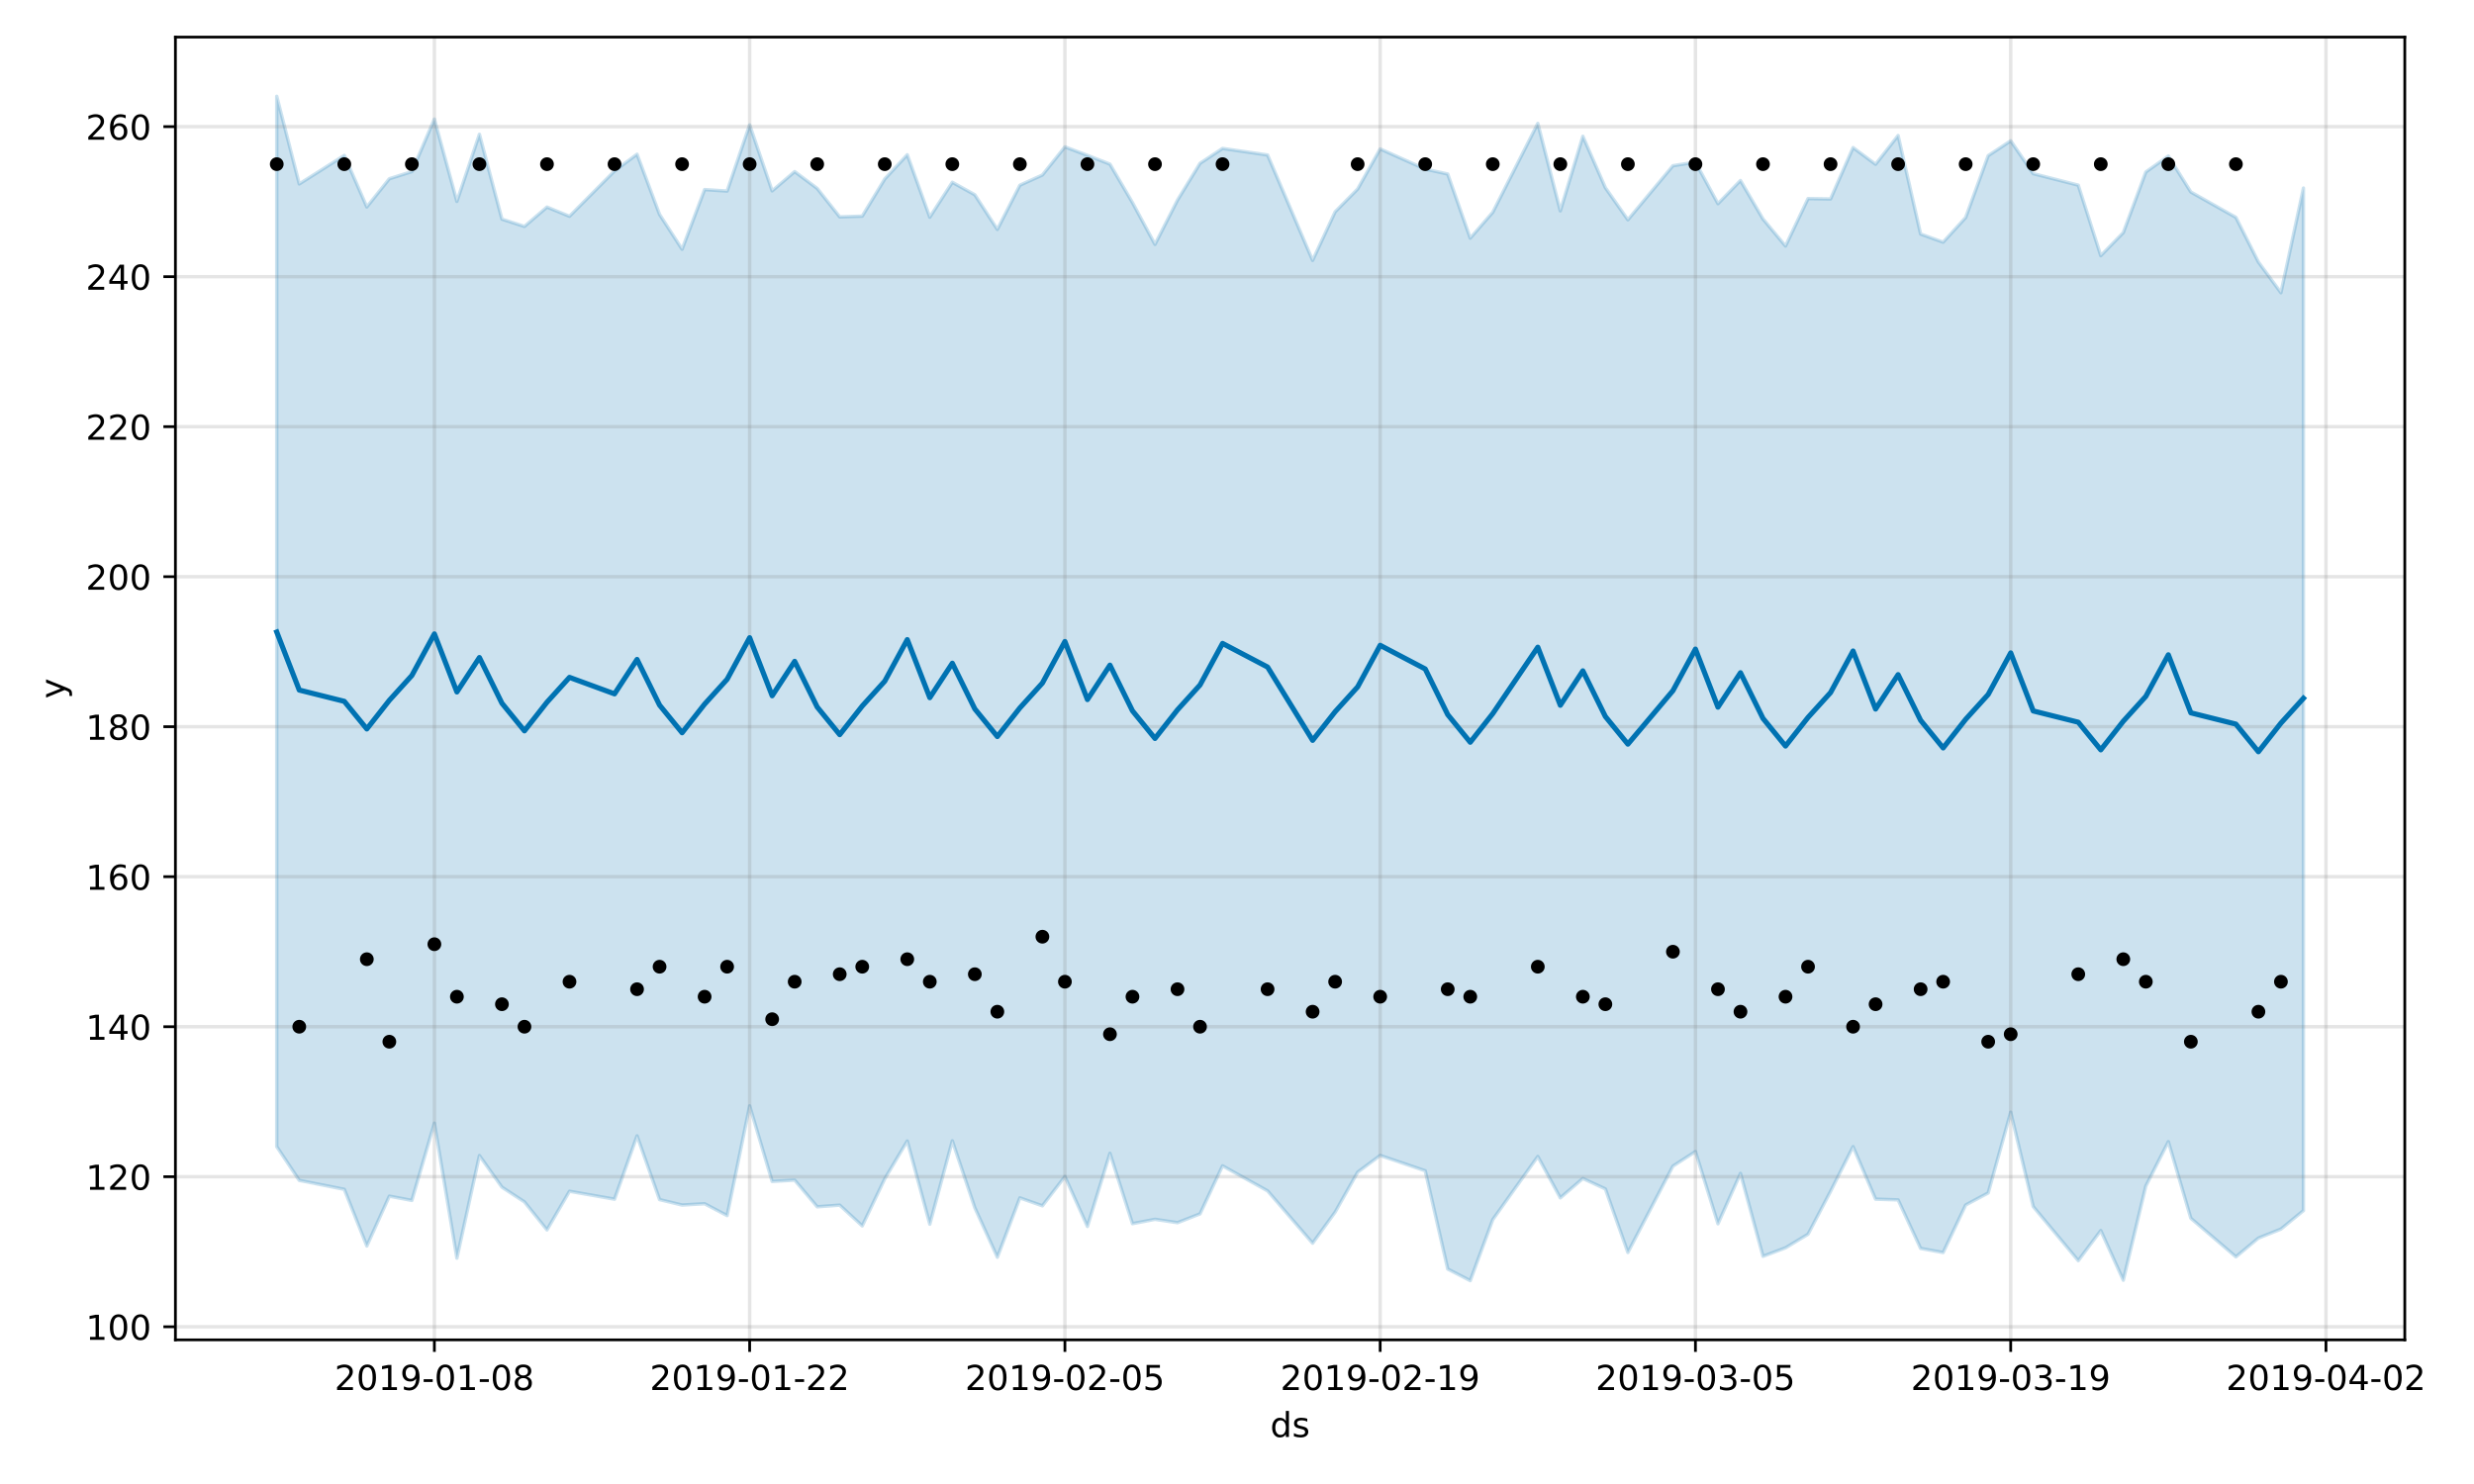 <?xml version="1.0" encoding="utf-8" standalone="no"?>
<!DOCTYPE svg PUBLIC "-//W3C//DTD SVG 1.1//EN"
  "http://www.w3.org/Graphics/SVG/1.1/DTD/svg11.dtd">
<!-- Created with matplotlib (https://matplotlib.org/) -->
<svg height="432pt" version="1.1" viewBox="0 0 720 432" width="720pt" xmlns="http://www.w3.org/2000/svg" xmlns:xlink="http://www.w3.org/1999/xlink">
 <defs>
  <style type="text/css">
*{stroke-linecap:butt;stroke-linejoin:round;}
  </style>
 </defs>
 <g id="figure_1">
  <g id="patch_1">
   <path d="M 0 432 
L 720 432 
L 720 0 
L 0 0 
z
" style="fill:#ffffff;"/>
  </g>
  <g id="axes_1">
   <g id="patch_2">
    <path d="M 51.05 390.04 
L 699.857 390.04 
L 699.857 10.8 
L 51.05 10.8 
z
" style="fill:#ffffff;"/>
   </g>
   <g id="PolyCollection_1">
    <defs>
     <path d="M 80.541 -403.962 
L 80.541 -98.212 
L 87.095 -88.385 
L 100.202 -85.775 
L 106.756 -69.287 
L 113.309 -83.792 
L 119.863 -82.548 
L 126.417 -105.05 
L 132.97 -65.748 
L 139.524 -95.613 
L 146.077 -86.406 
L 152.631 -82.122 
L 159.185 -73.97 
L 165.738 -85.216 
L 178.845 -82.907 
L 185.399 -101.347 
L 191.953 -82.787 
L 198.506 -81.201 
L 205.06 -81.585 
L 211.613 -78.13 
L 218.167 -110.081 
L 224.721 -88.078 
L 231.274 -88.455 
L 237.828 -80.694 
L 244.381 -81.172 
L 250.935 -75.131 
L 257.489 -88.838 
L 264.042 -99.844 
L 270.596 -75.626 
L 277.15 -99.897 
L 283.703 -80.414 
L 290.257 -66.018 
L 296.81 -83.294 
L 303.364 -80.975 
L 309.918 -89.511 
L 316.471 -74.967 
L 323.025 -96.263 
L 329.578 -75.782 
L 336.132 -77.047 
L 342.686 -76.067 
L 349.239 -78.633 
L 355.793 -92.61 
L 368.9 -85.329 
L 382.007 -70.098 
L 388.561 -79.143 
L 395.114 -90.767 
L 401.668 -95.638 
L 414.775 -91.18 
L 421.329 -62.573 
L 427.883 -59.198 
L 434.436 -76.954 
L 447.543 -95.341 
L 454.097 -83.29 
L 460.651 -88.935 
L 467.204 -85.895 
L 473.758 -67.403 
L 486.865 -92.537 
L 493.419 -96.77 
L 499.972 -75.749 
L 506.526 -90.41 
L 513.079 -66.282 
L 519.633 -68.751 
L 526.187 -72.711 
L 532.74 -85.186 
L 539.294 -98.205 
L 545.847 -82.919 
L 552.401 -82.705 
L 558.955 -68.579 
L 565.508 -67.383 
L 572.062 -81.222 
L 578.616 -84.723 
L 585.169 -108.236 
L 591.723 -80.758 
L 604.83 -65.014 
L 611.384 -73.784 
L 617.937 -59.318 
L 624.491 -86.729 
L 631.044 -99.646 
L 637.598 -77.353 
L 650.705 -66.127 
L 657.259 -71.587 
L 663.812 -74.207 
L 670.366 -79.588 
L 670.366 -377.257 
L 670.366 -377.257 
L 663.812 -346.781 
L 657.259 -355.72 
L 650.705 -368.725 
L 637.598 -376.105 
L 631.044 -386.577 
L 624.491 -381.924 
L 617.937 -364.286 
L 611.384 -357.567 
L 604.83 -378.102 
L 591.723 -381.451 
L 585.169 -391.008 
L 578.616 -386.678 
L 572.062 -368.678 
L 565.508 -361.504 
L 558.955 -363.872 
L 552.401 -392.55 
L 545.847 -384.179 
L 539.294 -389.038 
L 532.74 -374.084 
L 526.187 -374.187 
L 519.633 -360.383 
L 513.079 -368.251 
L 506.526 -379.448 
L 499.972 -372.705 
L 493.419 -384.8 
L 486.865 -383.754 
L 473.758 -368.015 
L 467.204 -377.366 
L 460.651 -392.325 
L 454.097 -370.613 
L 447.543 -396.078 
L 434.436 -370.208 
L 427.883 -362.676 
L 421.329 -381.345 
L 414.775 -382.771 
L 401.668 -388.645 
L 395.114 -376.976 
L 388.561 -370.341 
L 382.007 -356.201 
L 368.9 -386.885 
L 355.793 -388.79 
L 349.239 -384.453 
L 342.686 -373.741 
L 336.132 -360.862 
L 329.578 -373.025 
L 323.025 -384.221 
L 316.471 -386.781 
L 309.918 -389.247 
L 303.364 -381.051 
L 296.81 -378.087 
L 290.257 -365.215 
L 283.703 -375.306 
L 277.15 -378.941 
L 270.596 -368.775 
L 264.042 -386.95 
L 257.489 -379.897 
L 250.935 -369.076 
L 244.381 -368.869 
L 237.828 -377.147 
L 231.274 -382.049 
L 224.721 -376.429 
L 218.167 -395.646 
L 211.613 -376.381 
L 205.06 -376.814 
L 198.506 -359.442 
L 191.953 -369.575 
L 185.399 -387.101 
L 178.845 -382.232 
L 165.738 -369.045 
L 159.185 -371.723 
L 152.631 -366.087 
L 146.077 -368.208 
L 139.524 -392.908 
L 132.97 -373.372 
L 126.417 -397.342 
L 119.863 -382.044 
L 113.309 -379.965 
L 106.756 -371.759 
L 100.202 -386.759 
L 87.095 -378.453 
L 80.541 -403.962 
z
" id="ma3b71fe548" style="stroke:#0072b2;stroke-opacity:0.2;"/>
    </defs>
    <g clip-path="url(#p66109e380f)">
     <use style="fill:#0072b2;fill-opacity:0.2;stroke:#0072b2;stroke-opacity:0.2;" x="0" xlink:href="#ma3b71fe548" y="432"/>
    </g>
   </g>
   <g id="matplotlib.axis_1">
    <g id="xtick_1">
     <g id="line2d_1">
      <path clip-path="url(#p66109e380f)" d="M 126.417 390.04 
L 126.417 10.8 
" style="fill:none;stroke:#808080;stroke-linecap:square;stroke-opacity:0.2;"/>
     </g>
     <g id="line2d_2">
      <defs>
       <path d="M 0 0 
L 0 3.5 
" id="m50aade975d" style="stroke:#000000;stroke-width:0.8;"/>
      </defs>
      <g>
       <use style="stroke:#000000;stroke-width:0.8;" x="126.417" xlink:href="#m50aade975d" y="390.04"/>
      </g>
     </g>
     <g id="text_1">
      <!-- 2019-01-08 -->
      <defs>
       <path d="M 19.188 8.297 
L 53.609 8.297 
L 53.609 0 
L 7.328 0 
L 7.328 8.297 
Q 12.938 14.109 22.625 23.891 
Q 32.328 33.688 34.812 36.531 
Q 39.547 41.844 41.422 45.531 
Q 43.312 49.219 43.312 52.781 
Q 43.312 58.594 39.234 62.25 
Q 35.156 65.922 28.609 65.922 
Q 23.969 65.922 18.812 64.312 
Q 13.672 62.703 7.812 59.422 
L 7.812 69.391 
Q 13.766 71.781 18.938 73 
Q 24.125 74.219 28.422 74.219 
Q 39.75 74.219 46.484 68.547 
Q 53.219 62.891 53.219 53.422 
Q 53.219 48.922 51.531 44.891 
Q 49.859 40.875 45.406 35.406 
Q 44.188 33.984 37.641 27.219 
Q 31.109 20.453 19.188 8.297 
z
" id="DejaVuSans-50"/>
       <path d="M 31.781 66.406 
Q 24.172 66.406 20.328 58.906 
Q 16.5 51.422 16.5 36.375 
Q 16.5 21.391 20.328 13.891 
Q 24.172 6.391 31.781 6.391 
Q 39.453 6.391 43.281 13.891 
Q 47.125 21.391 47.125 36.375 
Q 47.125 51.422 43.281 58.906 
Q 39.453 66.406 31.781 66.406 
z
M 31.781 74.219 
Q 44.047 74.219 50.516 64.516 
Q 56.984 54.828 56.984 36.375 
Q 56.984 17.969 50.516 8.266 
Q 44.047 -1.422 31.781 -1.422 
Q 19.531 -1.422 13.062 8.266 
Q 6.594 17.969 6.594 36.375 
Q 6.594 54.828 13.062 64.516 
Q 19.531 74.219 31.781 74.219 
z
" id="DejaVuSans-48"/>
       <path d="M 12.406 8.297 
L 28.516 8.297 
L 28.516 63.922 
L 10.984 60.406 
L 10.984 69.391 
L 28.422 72.906 
L 38.281 72.906 
L 38.281 8.297 
L 54.391 8.297 
L 54.391 0 
L 12.406 0 
z
" id="DejaVuSans-49"/>
       <path d="M 10.984 1.516 
L 10.984 10.5 
Q 14.703 8.734 18.5 7.812 
Q 22.312 6.891 25.984 6.891 
Q 35.75 6.891 40.891 13.453 
Q 46.047 20.016 46.781 33.406 
Q 43.953 29.203 39.594 26.953 
Q 35.25 24.703 29.984 24.703 
Q 19.047 24.703 12.672 31.312 
Q 6.297 37.938 6.297 49.422 
Q 6.297 60.641 12.938 67.422 
Q 19.578 74.219 30.609 74.219 
Q 43.266 74.219 49.922 64.516 
Q 56.594 54.828 56.594 36.375 
Q 56.594 19.141 48.406 8.859 
Q 40.234 -1.422 26.422 -1.422 
Q 22.703 -1.422 18.891 -0.688 
Q 15.094 0.047 10.984 1.516 
z
M 30.609 32.422 
Q 37.25 32.422 41.125 36.953 
Q 45.016 41.5 45.016 49.422 
Q 45.016 57.281 41.125 61.844 
Q 37.25 66.406 30.609 66.406 
Q 23.969 66.406 20.094 61.844 
Q 16.219 57.281 16.219 49.422 
Q 16.219 41.5 20.094 36.953 
Q 23.969 32.422 30.609 32.422 
z
" id="DejaVuSans-57"/>
       <path d="M 4.891 31.391 
L 31.203 31.391 
L 31.203 23.391 
L 4.891 23.391 
z
" id="DejaVuSans-45"/>
       <path d="M 31.781 34.625 
Q 24.75 34.625 20.719 30.859 
Q 16.703 27.094 16.703 20.516 
Q 16.703 13.922 20.719 10.156 
Q 24.75 6.391 31.781 6.391 
Q 38.812 6.391 42.859 10.172 
Q 46.922 13.969 46.922 20.516 
Q 46.922 27.094 42.891 30.859 
Q 38.875 34.625 31.781 34.625 
z
M 21.922 38.812 
Q 15.578 40.375 12.031 44.719 
Q 8.5 49.078 8.5 55.328 
Q 8.5 64.062 14.719 69.141 
Q 20.953 74.219 31.781 74.219 
Q 42.672 74.219 48.875 69.141 
Q 55.078 64.062 55.078 55.328 
Q 55.078 49.078 51.531 44.719 
Q 48 40.375 41.703 38.812 
Q 48.828 37.156 52.797 32.312 
Q 56.781 27.484 56.781 20.516 
Q 56.781 9.906 50.312 4.234 
Q 43.844 -1.422 31.781 -1.422 
Q 19.734 -1.422 13.25 4.234 
Q 6.781 9.906 6.781 20.516 
Q 6.781 27.484 10.781 32.312 
Q 14.797 37.156 21.922 38.812 
z
M 18.312 54.391 
Q 18.312 48.734 21.844 45.562 
Q 25.391 42.391 31.781 42.391 
Q 38.141 42.391 41.719 45.562 
Q 45.312 48.734 45.312 54.391 
Q 45.312 60.062 41.719 63.234 
Q 38.141 66.406 31.781 66.406 
Q 25.391 66.406 21.844 63.234 
Q 18.312 60.062 18.312 54.391 
z
" id="DejaVuSans-56"/>
      </defs>
      <g transform="translate(97.359 404.638)scale(0.1 -0.1)">
       <use xlink:href="#DejaVuSans-50"/>
       <use x="63.623" xlink:href="#DejaVuSans-48"/>
       <use x="127.246" xlink:href="#DejaVuSans-49"/>
       <use x="190.869" xlink:href="#DejaVuSans-57"/>
       <use x="254.492" xlink:href="#DejaVuSans-45"/>
       <use x="290.576" xlink:href="#DejaVuSans-48"/>
       <use x="354.199" xlink:href="#DejaVuSans-49"/>
       <use x="417.822" xlink:href="#DejaVuSans-45"/>
       <use x="453.906" xlink:href="#DejaVuSans-48"/>
       <use x="517.529" xlink:href="#DejaVuSans-56"/>
      </g>
     </g>
    </g>
    <g id="xtick_2">
     <g id="line2d_3">
      <path clip-path="url(#p66109e380f)" d="M 218.167 390.04 
L 218.167 10.8 
" style="fill:none;stroke:#808080;stroke-linecap:square;stroke-opacity:0.2;"/>
     </g>
     <g id="line2d_4">
      <g>
       <use style="stroke:#000000;stroke-width:0.8;" x="218.167" xlink:href="#m50aade975d" y="390.04"/>
      </g>
     </g>
     <g id="text_2">
      <!-- 2019-01-22 -->
      <g transform="translate(189.109 404.638)scale(0.1 -0.1)">
       <use xlink:href="#DejaVuSans-50"/>
       <use x="63.623" xlink:href="#DejaVuSans-48"/>
       <use x="127.246" xlink:href="#DejaVuSans-49"/>
       <use x="190.869" xlink:href="#DejaVuSans-57"/>
       <use x="254.492" xlink:href="#DejaVuSans-45"/>
       <use x="290.576" xlink:href="#DejaVuSans-48"/>
       <use x="354.199" xlink:href="#DejaVuSans-49"/>
       <use x="417.822" xlink:href="#DejaVuSans-45"/>
       <use x="453.906" xlink:href="#DejaVuSans-50"/>
       <use x="517.529" xlink:href="#DejaVuSans-50"/>
      </g>
     </g>
    </g>
    <g id="xtick_3">
     <g id="line2d_5">
      <path clip-path="url(#p66109e380f)" d="M 309.918 390.04 
L 309.918 10.8 
" style="fill:none;stroke:#808080;stroke-linecap:square;stroke-opacity:0.2;"/>
     </g>
     <g id="line2d_6">
      <g>
       <use style="stroke:#000000;stroke-width:0.8;" x="309.918" xlink:href="#m50aade975d" y="390.04"/>
      </g>
     </g>
     <g id="text_3">
      <!-- 2019-02-05 -->
      <defs>
       <path d="M 10.797 72.906 
L 49.516 72.906 
L 49.516 64.594 
L 19.828 64.594 
L 19.828 46.734 
Q 21.969 47.469 24.109 47.828 
Q 26.266 48.188 28.422 48.188 
Q 40.625 48.188 47.75 41.5 
Q 54.891 34.812 54.891 23.391 
Q 54.891 11.625 47.562 5.094 
Q 40.234 -1.422 26.906 -1.422 
Q 22.312 -1.422 17.547 -0.641 
Q 12.797 0.141 7.719 1.703 
L 7.719 11.625 
Q 12.109 9.234 16.797 8.062 
Q 21.484 6.891 26.703 6.891 
Q 35.156 6.891 40.078 11.328 
Q 45.016 15.766 45.016 23.391 
Q 45.016 31 40.078 35.438 
Q 35.156 39.891 26.703 39.891 
Q 22.75 39.891 18.812 39.016 
Q 14.891 38.141 10.797 36.281 
z
" id="DejaVuSans-53"/>
      </defs>
      <g transform="translate(280.86 404.638)scale(0.1 -0.1)">
       <use xlink:href="#DejaVuSans-50"/>
       <use x="63.623" xlink:href="#DejaVuSans-48"/>
       <use x="127.246" xlink:href="#DejaVuSans-49"/>
       <use x="190.869" xlink:href="#DejaVuSans-57"/>
       <use x="254.492" xlink:href="#DejaVuSans-45"/>
       <use x="290.576" xlink:href="#DejaVuSans-48"/>
       <use x="354.199" xlink:href="#DejaVuSans-50"/>
       <use x="417.822" xlink:href="#DejaVuSans-45"/>
       <use x="453.906" xlink:href="#DejaVuSans-48"/>
       <use x="517.529" xlink:href="#DejaVuSans-53"/>
      </g>
     </g>
    </g>
    <g id="xtick_4">
     <g id="line2d_7">
      <path clip-path="url(#p66109e380f)" d="M 401.668 390.04 
L 401.668 10.8 
" style="fill:none;stroke:#808080;stroke-linecap:square;stroke-opacity:0.2;"/>
     </g>
     <g id="line2d_8">
      <g>
       <use style="stroke:#000000;stroke-width:0.8;" x="401.668" xlink:href="#m50aade975d" y="390.04"/>
      </g>
     </g>
     <g id="text_4">
      <!-- 2019-02-19 -->
      <g transform="translate(372.61 404.638)scale(0.1 -0.1)">
       <use xlink:href="#DejaVuSans-50"/>
       <use x="63.623" xlink:href="#DejaVuSans-48"/>
       <use x="127.246" xlink:href="#DejaVuSans-49"/>
       <use x="190.869" xlink:href="#DejaVuSans-57"/>
       <use x="254.492" xlink:href="#DejaVuSans-45"/>
       <use x="290.576" xlink:href="#DejaVuSans-48"/>
       <use x="354.199" xlink:href="#DejaVuSans-50"/>
       <use x="417.822" xlink:href="#DejaVuSans-45"/>
       <use x="453.906" xlink:href="#DejaVuSans-49"/>
       <use x="517.529" xlink:href="#DejaVuSans-57"/>
      </g>
     </g>
    </g>
    <g id="xtick_5">
     <g id="line2d_9">
      <path clip-path="url(#p66109e380f)" d="M 493.419 390.04 
L 493.419 10.8 
" style="fill:none;stroke:#808080;stroke-linecap:square;stroke-opacity:0.2;"/>
     </g>
     <g id="line2d_10">
      <g>
       <use style="stroke:#000000;stroke-width:0.8;" x="493.419" xlink:href="#m50aade975d" y="390.04"/>
      </g>
     </g>
     <g id="text_5">
      <!-- 2019-03-05 -->
      <defs>
       <path d="M 40.578 39.312 
Q 47.656 37.797 51.625 33 
Q 55.609 28.219 55.609 21.188 
Q 55.609 10.406 48.188 4.484 
Q 40.766 -1.422 27.094 -1.422 
Q 22.516 -1.422 17.656 -0.516 
Q 12.797 0.391 7.625 2.203 
L 7.625 11.719 
Q 11.719 9.328 16.594 8.109 
Q 21.484 6.891 26.812 6.891 
Q 36.078 6.891 40.938 10.547 
Q 45.797 14.203 45.797 21.188 
Q 45.797 27.641 41.281 31.266 
Q 36.766 34.906 28.719 34.906 
L 20.219 34.906 
L 20.219 43.016 
L 29.109 43.016 
Q 36.375 43.016 40.234 45.922 
Q 44.094 48.828 44.094 54.297 
Q 44.094 59.906 40.109 62.906 
Q 36.141 65.922 28.719 65.922 
Q 24.656 65.922 20.016 65.031 
Q 15.375 64.156 9.812 62.312 
L 9.812 71.094 
Q 15.438 72.656 20.344 73.438 
Q 25.25 74.219 29.594 74.219 
Q 40.828 74.219 47.359 69.109 
Q 53.906 64.016 53.906 55.328 
Q 53.906 49.266 50.438 45.094 
Q 46.969 40.922 40.578 39.312 
z
" id="DejaVuSans-51"/>
      </defs>
      <g transform="translate(464.361 404.638)scale(0.1 -0.1)">
       <use xlink:href="#DejaVuSans-50"/>
       <use x="63.623" xlink:href="#DejaVuSans-48"/>
       <use x="127.246" xlink:href="#DejaVuSans-49"/>
       <use x="190.869" xlink:href="#DejaVuSans-57"/>
       <use x="254.492" xlink:href="#DejaVuSans-45"/>
       <use x="290.576" xlink:href="#DejaVuSans-48"/>
       <use x="354.199" xlink:href="#DejaVuSans-51"/>
       <use x="417.822" xlink:href="#DejaVuSans-45"/>
       <use x="453.906" xlink:href="#DejaVuSans-48"/>
       <use x="517.529" xlink:href="#DejaVuSans-53"/>
      </g>
     </g>
    </g>
    <g id="xtick_6">
     <g id="line2d_11">
      <path clip-path="url(#p66109e380f)" d="M 585.169 390.04 
L 585.169 10.8 
" style="fill:none;stroke:#808080;stroke-linecap:square;stroke-opacity:0.2;"/>
     </g>
     <g id="line2d_12">
      <g>
       <use style="stroke:#000000;stroke-width:0.8;" x="585.169" xlink:href="#m50aade975d" y="390.04"/>
      </g>
     </g>
     <g id="text_6">
      <!-- 2019-03-19 -->
      <g transform="translate(556.111 404.638)scale(0.1 -0.1)">
       <use xlink:href="#DejaVuSans-50"/>
       <use x="63.623" xlink:href="#DejaVuSans-48"/>
       <use x="127.246" xlink:href="#DejaVuSans-49"/>
       <use x="190.869" xlink:href="#DejaVuSans-57"/>
       <use x="254.492" xlink:href="#DejaVuSans-45"/>
       <use x="290.576" xlink:href="#DejaVuSans-48"/>
       <use x="354.199" xlink:href="#DejaVuSans-51"/>
       <use x="417.822" xlink:href="#DejaVuSans-45"/>
       <use x="453.906" xlink:href="#DejaVuSans-49"/>
       <use x="517.529" xlink:href="#DejaVuSans-57"/>
      </g>
     </g>
    </g>
    <g id="xtick_7">
     <g id="line2d_13">
      <path clip-path="url(#p66109e380f)" d="M 676.92 390.04 
L 676.92 10.8 
" style="fill:none;stroke:#808080;stroke-linecap:square;stroke-opacity:0.2;"/>
     </g>
     <g id="line2d_14">
      <g>
       <use style="stroke:#000000;stroke-width:0.8;" x="676.92" xlink:href="#m50aade975d" y="390.04"/>
      </g>
     </g>
     <g id="text_7">
      <!-- 2019-04-02 -->
      <defs>
       <path d="M 37.797 64.312 
L 12.891 25.391 
L 37.797 25.391 
z
M 35.203 72.906 
L 47.609 72.906 
L 47.609 25.391 
L 58.016 25.391 
L 58.016 17.188 
L 47.609 17.188 
L 47.609 0 
L 37.797 0 
L 37.797 17.188 
L 4.891 17.188 
L 4.891 26.703 
z
" id="DejaVuSans-52"/>
      </defs>
      <g transform="translate(647.862 404.638)scale(0.1 -0.1)">
       <use xlink:href="#DejaVuSans-50"/>
       <use x="63.623" xlink:href="#DejaVuSans-48"/>
       <use x="127.246" xlink:href="#DejaVuSans-49"/>
       <use x="190.869" xlink:href="#DejaVuSans-57"/>
       <use x="254.492" xlink:href="#DejaVuSans-45"/>
       <use x="290.576" xlink:href="#DejaVuSans-48"/>
       <use x="354.199" xlink:href="#DejaVuSans-52"/>
       <use x="417.822" xlink:href="#DejaVuSans-45"/>
       <use x="453.906" xlink:href="#DejaVuSans-48"/>
       <use x="517.529" xlink:href="#DejaVuSans-50"/>
      </g>
     </g>
    </g>
    <g id="text_8">
     <!-- ds -->
     <defs>
      <path d="M 45.406 46.391 
L 45.406 75.984 
L 54.391 75.984 
L 54.391 0 
L 45.406 0 
L 45.406 8.203 
Q 42.578 3.328 38.25 0.953 
Q 33.938 -1.422 27.875 -1.422 
Q 17.969 -1.422 11.734 6.484 
Q 5.516 14.406 5.516 27.297 
Q 5.516 40.188 11.734 48.094 
Q 17.969 56 27.875 56 
Q 33.938 56 38.25 53.625 
Q 42.578 51.266 45.406 46.391 
z
M 14.797 27.297 
Q 14.797 17.391 18.875 11.75 
Q 22.953 6.109 30.078 6.109 
Q 37.203 6.109 41.297 11.75 
Q 45.406 17.391 45.406 27.297 
Q 45.406 37.203 41.297 42.844 
Q 37.203 48.484 30.078 48.484 
Q 22.953 48.484 18.875 42.844 
Q 14.797 37.203 14.797 27.297 
z
" id="DejaVuSans-100"/>
      <path d="M 44.281 53.078 
L 44.281 44.578 
Q 40.484 46.531 36.375 47.5 
Q 32.281 48.484 27.875 48.484 
Q 21.188 48.484 17.844 46.438 
Q 14.5 44.391 14.5 40.281 
Q 14.5 37.156 16.891 35.375 
Q 19.281 33.594 26.516 31.984 
L 29.594 31.297 
Q 39.156 29.25 43.188 25.516 
Q 47.219 21.781 47.219 15.094 
Q 47.219 7.469 41.188 3.016 
Q 35.156 -1.422 24.609 -1.422 
Q 20.219 -1.422 15.453 -0.562 
Q 10.688 0.297 5.422 2 
L 5.422 11.281 
Q 10.406 8.688 15.234 7.391 
Q 20.062 6.109 24.812 6.109 
Q 31.156 6.109 34.562 8.281 
Q 37.984 10.453 37.984 14.406 
Q 37.984 18.062 35.516 20.016 
Q 33.062 21.969 24.703 23.781 
L 21.578 24.516 
Q 13.234 26.266 9.516 29.906 
Q 5.812 33.547 5.812 39.891 
Q 5.812 47.609 11.281 51.797 
Q 16.75 56 26.812 56 
Q 31.781 56 36.172 55.266 
Q 40.578 54.547 44.281 53.078 
z
" id="DejaVuSans-115"/>
     </defs>
     <g transform="translate(369.675 418.317)scale(0.1 -0.1)">
      <use xlink:href="#DejaVuSans-100"/>
      <use x="63.477" xlink:href="#DejaVuSans-115"/>
     </g>
    </g>
   </g>
   <g id="matplotlib.axis_2">
    <g id="ytick_1">
     <g id="line2d_15">
      <path clip-path="url(#p66109e380f)" d="M 51.05 386.22 
L 699.857 386.22 
" style="fill:none;stroke:#808080;stroke-linecap:square;stroke-opacity:0.2;"/>
     </g>
     <g id="line2d_16">
      <defs>
       <path d="M 0 0 
L -3.5 0 
" id="me8e9a63ce5" style="stroke:#000000;stroke-width:0.8;"/>
      </defs>
      <g>
       <use style="stroke:#000000;stroke-width:0.8;" x="51.05" xlink:href="#me8e9a63ce5" y="386.22"/>
      </g>
     </g>
     <g id="text_9">
      <!-- 100 -->
      <g transform="translate(24.962 390.019)scale(0.1 -0.1)">
       <use xlink:href="#DejaVuSans-49"/>
       <use x="63.623" xlink:href="#DejaVuSans-48"/>
       <use x="127.246" xlink:href="#DejaVuSans-48"/>
      </g>
     </g>
    </g>
    <g id="ytick_2">
     <g id="line2d_17">
      <path clip-path="url(#p66109e380f)" d="M 51.05 342.551 
L 699.857 342.551 
" style="fill:none;stroke:#808080;stroke-linecap:square;stroke-opacity:0.2;"/>
     </g>
     <g id="line2d_18">
      <g>
       <use style="stroke:#000000;stroke-width:0.8;" x="51.05" xlink:href="#me8e9a63ce5" y="342.551"/>
      </g>
     </g>
     <g id="text_10">
      <!-- 120 -->
      <g transform="translate(24.962 346.35)scale(0.1 -0.1)">
       <use xlink:href="#DejaVuSans-49"/>
       <use x="63.623" xlink:href="#DejaVuSans-50"/>
       <use x="127.246" xlink:href="#DejaVuSans-48"/>
      </g>
     </g>
    </g>
    <g id="ytick_3">
     <g id="line2d_19">
      <path clip-path="url(#p66109e380f)" d="M 51.05 298.882 
L 699.857 298.882 
" style="fill:none;stroke:#808080;stroke-linecap:square;stroke-opacity:0.2;"/>
     </g>
     <g id="line2d_20">
      <g>
       <use style="stroke:#000000;stroke-width:0.8;" x="51.05" xlink:href="#me8e9a63ce5" y="298.882"/>
      </g>
     </g>
     <g id="text_11">
      <!-- 140 -->
      <g transform="translate(24.962 302.681)scale(0.1 -0.1)">
       <use xlink:href="#DejaVuSans-49"/>
       <use x="63.623" xlink:href="#DejaVuSans-52"/>
       <use x="127.246" xlink:href="#DejaVuSans-48"/>
      </g>
     </g>
    </g>
    <g id="ytick_4">
     <g id="line2d_21">
      <path clip-path="url(#p66109e380f)" d="M 51.05 255.213 
L 699.857 255.213 
" style="fill:none;stroke:#808080;stroke-linecap:square;stroke-opacity:0.2;"/>
     </g>
     <g id="line2d_22">
      <g>
       <use style="stroke:#000000;stroke-width:0.8;" x="51.05" xlink:href="#me8e9a63ce5" y="255.213"/>
      </g>
     </g>
     <g id="text_12">
      <!-- 160 -->
      <defs>
       <path d="M 33.016 40.375 
Q 26.375 40.375 22.484 35.828 
Q 18.609 31.297 18.609 23.391 
Q 18.609 15.531 22.484 10.953 
Q 26.375 6.391 33.016 6.391 
Q 39.656 6.391 43.531 10.953 
Q 47.406 15.531 47.406 23.391 
Q 47.406 31.297 43.531 35.828 
Q 39.656 40.375 33.016 40.375 
z
M 52.594 71.297 
L 52.594 62.312 
Q 48.875 64.062 45.094 64.984 
Q 41.312 65.922 37.594 65.922 
Q 27.828 65.922 22.672 59.328 
Q 17.531 52.734 16.797 39.406 
Q 19.672 43.656 24.016 45.922 
Q 28.375 48.188 33.594 48.188 
Q 44.578 48.188 50.953 41.516 
Q 57.328 34.859 57.328 23.391 
Q 57.328 12.156 50.688 5.359 
Q 44.047 -1.422 33.016 -1.422 
Q 20.359 -1.422 13.672 8.266 
Q 6.984 17.969 6.984 36.375 
Q 6.984 53.656 15.188 63.938 
Q 23.391 74.219 37.203 74.219 
Q 40.922 74.219 44.703 73.484 
Q 48.484 72.75 52.594 71.297 
z
" id="DejaVuSans-54"/>
      </defs>
      <g transform="translate(24.962 259.013)scale(0.1 -0.1)">
       <use xlink:href="#DejaVuSans-49"/>
       <use x="63.623" xlink:href="#DejaVuSans-54"/>
       <use x="127.246" xlink:href="#DejaVuSans-48"/>
      </g>
     </g>
    </g>
    <g id="ytick_5">
     <g id="line2d_23">
      <path clip-path="url(#p66109e380f)" d="M 51.05 211.545 
L 699.857 211.545 
" style="fill:none;stroke:#808080;stroke-linecap:square;stroke-opacity:0.2;"/>
     </g>
     <g id="line2d_24">
      <g>
       <use style="stroke:#000000;stroke-width:0.8;" x="51.05" xlink:href="#me8e9a63ce5" y="211.545"/>
      </g>
     </g>
     <g id="text_13">
      <!-- 180 -->
      <g transform="translate(24.962 215.344)scale(0.1 -0.1)">
       <use xlink:href="#DejaVuSans-49"/>
       <use x="63.623" xlink:href="#DejaVuSans-56"/>
       <use x="127.246" xlink:href="#DejaVuSans-48"/>
      </g>
     </g>
    </g>
    <g id="ytick_6">
     <g id="line2d_25">
      <path clip-path="url(#p66109e380f)" d="M 51.05 167.876 
L 699.857 167.876 
" style="fill:none;stroke:#808080;stroke-linecap:square;stroke-opacity:0.2;"/>
     </g>
     <g id="line2d_26">
      <g>
       <use style="stroke:#000000;stroke-width:0.8;" x="51.05" xlink:href="#me8e9a63ce5" y="167.876"/>
      </g>
     </g>
     <g id="text_14">
      <!-- 200 -->
      <g transform="translate(24.962 171.675)scale(0.1 -0.1)">
       <use xlink:href="#DejaVuSans-50"/>
       <use x="63.623" xlink:href="#DejaVuSans-48"/>
       <use x="127.246" xlink:href="#DejaVuSans-48"/>
      </g>
     </g>
    </g>
    <g id="ytick_7">
     <g id="line2d_27">
      <path clip-path="url(#p66109e380f)" d="M 51.05 124.207 
L 699.857 124.207 
" style="fill:none;stroke:#808080;stroke-linecap:square;stroke-opacity:0.2;"/>
     </g>
     <g id="line2d_28">
      <g>
       <use style="stroke:#000000;stroke-width:0.8;" x="51.05" xlink:href="#me8e9a63ce5" y="124.207"/>
      </g>
     </g>
     <g id="text_15">
      <!-- 220 -->
      <g transform="translate(24.962 128.006)scale(0.1 -0.1)">
       <use xlink:href="#DejaVuSans-50"/>
       <use x="63.623" xlink:href="#DejaVuSans-50"/>
       <use x="127.246" xlink:href="#DejaVuSans-48"/>
      </g>
     </g>
    </g>
    <g id="ytick_8">
     <g id="line2d_29">
      <path clip-path="url(#p66109e380f)" d="M 51.05 80.538 
L 699.857 80.538 
" style="fill:none;stroke:#808080;stroke-linecap:square;stroke-opacity:0.2;"/>
     </g>
     <g id="line2d_30">
      <g>
       <use style="stroke:#000000;stroke-width:0.8;" x="51.05" xlink:href="#me8e9a63ce5" y="80.538"/>
      </g>
     </g>
     <g id="text_16">
      <!-- 240 -->
      <g transform="translate(24.962 84.337)scale(0.1 -0.1)">
       <use xlink:href="#DejaVuSans-50"/>
       <use x="63.623" xlink:href="#DejaVuSans-52"/>
       <use x="127.246" xlink:href="#DejaVuSans-48"/>
      </g>
     </g>
    </g>
    <g id="ytick_9">
     <g id="line2d_31">
      <path clip-path="url(#p66109e380f)" d="M 51.05 36.869 
L 699.857 36.869 
" style="fill:none;stroke:#808080;stroke-linecap:square;stroke-opacity:0.2;"/>
     </g>
     <g id="line2d_32">
      <g>
       <use style="stroke:#000000;stroke-width:0.8;" x="51.05" xlink:href="#me8e9a63ce5" y="36.869"/>
      </g>
     </g>
     <g id="text_17">
      <!-- 260 -->
      <g transform="translate(24.962 40.668)scale(0.1 -0.1)">
       <use xlink:href="#DejaVuSans-50"/>
       <use x="63.623" xlink:href="#DejaVuSans-54"/>
       <use x="127.246" xlink:href="#DejaVuSans-48"/>
      </g>
     </g>
    </g>
    <g id="text_18">
     <!-- y -->
     <defs>
      <path d="M 32.172 -5.078 
Q 28.375 -14.844 24.75 -17.812 
Q 21.141 -20.797 15.094 -20.797 
L 7.906 -20.797 
L 7.906 -13.281 
L 13.188 -13.281 
Q 16.891 -13.281 18.938 -11.516 
Q 21 -9.766 23.484 -3.219 
L 25.094 0.875 
L 2.984 54.688 
L 12.5 54.688 
L 29.594 11.922 
L 46.688 54.688 
L 56.203 54.688 
z
" id="DejaVuSans-121"/>
     </defs>
     <g transform="translate(18.883 203.379)rotate(-90)scale(0.1 -0.1)">
      <use xlink:href="#DejaVuSans-121"/>
     </g>
    </g>
   </g>
   <g id="line2d_33">
    <defs>
     <path d="M 0 1.5 
C 0.398 1.5 0.779 1.342 1.061 1.061 
C 1.342 0.779 1.5 0.398 1.5 0 
C 1.5 -0.398 1.342 -0.779 1.061 -1.061 
C 0.779 -1.342 0.398 -1.5 0 -1.5 
C -0.398 -1.5 -0.779 -1.342 -1.061 -1.061 
C -1.342 -0.779 -1.5 -0.398 -1.5 0 
C -1.5 0.398 -1.342 0.779 -1.061 1.061 
C -0.779 1.342 -0.398 1.5 0 1.5 
z
" id="m1a3bcb8c5d" style="stroke:#000000;"/>
    </defs>
    <g clip-path="url(#p66109e380f)">
     <use style="stroke:#000000;" x="80.541" xlink:href="#m1a3bcb8c5d" y="47.786"/>
     <use style="stroke:#000000;" x="87.095" xlink:href="#m1a3bcb8c5d" y="298.882"/>
     <use style="stroke:#000000;" x="100.202" xlink:href="#m1a3bcb8c5d" y="47.786"/>
     <use style="stroke:#000000;" x="106.756" xlink:href="#m1a3bcb8c5d" y="279.231"/>
     <use style="stroke:#000000;" x="113.309" xlink:href="#m1a3bcb8c5d" y="303.249"/>
     <use style="stroke:#000000;" x="119.863" xlink:href="#m1a3bcb8c5d" y="47.786"/>
     <use style="stroke:#000000;" x="126.417" xlink:href="#m1a3bcb8c5d" y="274.864"/>
     <use style="stroke:#000000;" x="132.97" xlink:href="#m1a3bcb8c5d" y="290.148"/>
     <use style="stroke:#000000;" x="139.524" xlink:href="#m1a3bcb8c5d" y="47.786"/>
     <use style="stroke:#000000;" x="146.077" xlink:href="#m1a3bcb8c5d" y="292.332"/>
     <use style="stroke:#000000;" x="152.631" xlink:href="#m1a3bcb8c5d" y="298.882"/>
     <use style="stroke:#000000;" x="159.185" xlink:href="#m1a3bcb8c5d" y="47.786"/>
     <use style="stroke:#000000;" x="165.738" xlink:href="#m1a3bcb8c5d" y="285.782"/>
     <use style="stroke:#000000;" x="178.845" xlink:href="#m1a3bcb8c5d" y="47.786"/>
     <use style="stroke:#000000;" x="185.399" xlink:href="#m1a3bcb8c5d" y="287.965"/>
     <use style="stroke:#000000;" x="191.953" xlink:href="#m1a3bcb8c5d" y="281.415"/>
     <use style="stroke:#000000;" x="198.506" xlink:href="#m1a3bcb8c5d" y="47.786"/>
     <use style="stroke:#000000;" x="205.06" xlink:href="#m1a3bcb8c5d" y="290.148"/>
     <use style="stroke:#000000;" x="211.613" xlink:href="#m1a3bcb8c5d" y="281.415"/>
     <use style="stroke:#000000;" x="218.167" xlink:href="#m1a3bcb8c5d" y="47.786"/>
     <use style="stroke:#000000;" x="224.721" xlink:href="#m1a3bcb8c5d" y="296.699"/>
     <use style="stroke:#000000;" x="231.274" xlink:href="#m1a3bcb8c5d" y="285.782"/>
     <use style="stroke:#000000;" x="237.828" xlink:href="#m1a3bcb8c5d" y="47.786"/>
     <use style="stroke:#000000;" x="244.381" xlink:href="#m1a3bcb8c5d" y="283.598"/>
     <use style="stroke:#000000;" x="250.935" xlink:href="#m1a3bcb8c5d" y="281.415"/>
     <use style="stroke:#000000;" x="257.489" xlink:href="#m1a3bcb8c5d" y="47.786"/>
     <use style="stroke:#000000;" x="264.042" xlink:href="#m1a3bcb8c5d" y="279.231"/>
     <use style="stroke:#000000;" x="270.596" xlink:href="#m1a3bcb8c5d" y="285.782"/>
     <use style="stroke:#000000;" x="277.15" xlink:href="#m1a3bcb8c5d" y="47.786"/>
     <use style="stroke:#000000;" x="283.703" xlink:href="#m1a3bcb8c5d" y="283.598"/>
     <use style="stroke:#000000;" x="290.257" xlink:href="#m1a3bcb8c5d" y="294.515"/>
     <use style="stroke:#000000;" x="296.81" xlink:href="#m1a3bcb8c5d" y="47.786"/>
     <use style="stroke:#000000;" x="303.364" xlink:href="#m1a3bcb8c5d" y="272.681"/>
     <use style="stroke:#000000;" x="309.918" xlink:href="#m1a3bcb8c5d" y="285.782"/>
     <use style="stroke:#000000;" x="316.471" xlink:href="#m1a3bcb8c5d" y="47.786"/>
     <use style="stroke:#000000;" x="323.025" xlink:href="#m1a3bcb8c5d" y="301.066"/>
     <use style="stroke:#000000;" x="329.578" xlink:href="#m1a3bcb8c5d" y="290.148"/>
     <use style="stroke:#000000;" x="336.132" xlink:href="#m1a3bcb8c5d" y="47.786"/>
     <use style="stroke:#000000;" x="342.686" xlink:href="#m1a3bcb8c5d" y="287.965"/>
     <use style="stroke:#000000;" x="349.239" xlink:href="#m1a3bcb8c5d" y="298.882"/>
     <use style="stroke:#000000;" x="355.793" xlink:href="#m1a3bcb8c5d" y="47.786"/>
     <use style="stroke:#000000;" x="368.9" xlink:href="#m1a3bcb8c5d" y="287.965"/>
     <use style="stroke:#000000;" x="382.007" xlink:href="#m1a3bcb8c5d" y="294.515"/>
     <use style="stroke:#000000;" x="388.561" xlink:href="#m1a3bcb8c5d" y="285.782"/>
     <use style="stroke:#000000;" x="395.114" xlink:href="#m1a3bcb8c5d" y="47.786"/>
     <use style="stroke:#000000;" x="401.668" xlink:href="#m1a3bcb8c5d" y="290.148"/>
     <use style="stroke:#000000;" x="414.775" xlink:href="#m1a3bcb8c5d" y="47.786"/>
     <use style="stroke:#000000;" x="421.329" xlink:href="#m1a3bcb8c5d" y="287.965"/>
     <use style="stroke:#000000;" x="427.883" xlink:href="#m1a3bcb8c5d" y="290.148"/>
     <use style="stroke:#000000;" x="434.436" xlink:href="#m1a3bcb8c5d" y="47.786"/>
     <use style="stroke:#000000;" x="447.543" xlink:href="#m1a3bcb8c5d" y="281.415"/>
     <use style="stroke:#000000;" x="454.097" xlink:href="#m1a3bcb8c5d" y="47.786"/>
     <use style="stroke:#000000;" x="460.651" xlink:href="#m1a3bcb8c5d" y="290.148"/>
     <use style="stroke:#000000;" x="467.204" xlink:href="#m1a3bcb8c5d" y="292.332"/>
     <use style="stroke:#000000;" x="473.758" xlink:href="#m1a3bcb8c5d" y="47.786"/>
     <use style="stroke:#000000;" x="486.865" xlink:href="#m1a3bcb8c5d" y="277.048"/>
     <use style="stroke:#000000;" x="493.419" xlink:href="#m1a3bcb8c5d" y="47.786"/>
     <use style="stroke:#000000;" x="499.972" xlink:href="#m1a3bcb8c5d" y="287.965"/>
     <use style="stroke:#000000;" x="506.526" xlink:href="#m1a3bcb8c5d" y="294.515"/>
     <use style="stroke:#000000;" x="513.079" xlink:href="#m1a3bcb8c5d" y="47.786"/>
     <use style="stroke:#000000;" x="519.633" xlink:href="#m1a3bcb8c5d" y="290.148"/>
     <use style="stroke:#000000;" x="526.187" xlink:href="#m1a3bcb8c5d" y="281.415"/>
     <use style="stroke:#000000;" x="532.74" xlink:href="#m1a3bcb8c5d" y="47.786"/>
     <use style="stroke:#000000;" x="539.294" xlink:href="#m1a3bcb8c5d" y="298.882"/>
     <use style="stroke:#000000;" x="545.847" xlink:href="#m1a3bcb8c5d" y="292.332"/>
     <use style="stroke:#000000;" x="552.401" xlink:href="#m1a3bcb8c5d" y="47.786"/>
     <use style="stroke:#000000;" x="558.955" xlink:href="#m1a3bcb8c5d" y="287.965"/>
     <use style="stroke:#000000;" x="565.508" xlink:href="#m1a3bcb8c5d" y="285.782"/>
     <use style="stroke:#000000;" x="572.062" xlink:href="#m1a3bcb8c5d" y="47.786"/>
     <use style="stroke:#000000;" x="578.616" xlink:href="#m1a3bcb8c5d" y="303.249"/>
     <use style="stroke:#000000;" x="585.169" xlink:href="#m1a3bcb8c5d" y="301.066"/>
     <use style="stroke:#000000;" x="591.723" xlink:href="#m1a3bcb8c5d" y="47.786"/>
     <use style="stroke:#000000;" x="604.83" xlink:href="#m1a3bcb8c5d" y="283.598"/>
     <use style="stroke:#000000;" x="611.384" xlink:href="#m1a3bcb8c5d" y="47.786"/>
     <use style="stroke:#000000;" x="617.937" xlink:href="#m1a3bcb8c5d" y="279.231"/>
     <use style="stroke:#000000;" x="624.491" xlink:href="#m1a3bcb8c5d" y="285.782"/>
     <use style="stroke:#000000;" x="631.044" xlink:href="#m1a3bcb8c5d" y="47.786"/>
     <use style="stroke:#000000;" x="637.598" xlink:href="#m1a3bcb8c5d" y="303.249"/>
     <use style="stroke:#000000;" x="650.705" xlink:href="#m1a3bcb8c5d" y="47.786"/>
     <use style="stroke:#000000;" x="657.259" xlink:href="#m1a3bcb8c5d" y="294.515"/>
     <use style="stroke:#000000;" x="663.812" xlink:href="#m1a3bcb8c5d" y="285.782"/>
    </g>
   </g>
   <g id="line2d_34">
    <path clip-path="url(#p66109e380f)" d="M 80.541 183.985 
L 87.095 200.879 
L 100.202 204.161 
L 106.756 212.199 
L 113.309 203.865 
L 119.863 196.635 
L 126.417 184.538 
L 132.97 201.432 
L 139.524 191.418 
L 146.077 204.714 
L 152.631 212.752 
L 159.185 204.418 
L 165.738 197.188 
L 178.845 201.985 
L 185.399 191.971 
L 191.953 205.266 
L 198.506 213.305 
L 205.06 204.97 
L 211.613 197.741 
L 218.167 185.643 
L 224.721 202.538 
L 231.274 192.524 
L 237.828 205.819 
L 244.381 213.858 
L 250.935 205.523 
L 257.489 198.294 
L 264.042 186.196 
L 270.596 203.091 
L 277.15 193.076 
L 283.703 206.372 
L 290.257 214.411 
L 296.81 206.076 
L 303.364 198.846 
L 309.918 186.749 
L 316.471 203.643 
L 323.025 193.629 
L 329.578 206.925 
L 336.132 214.963 
L 342.686 206.629 
L 349.239 199.399 
L 355.793 187.302 
L 368.9 194.182 
L 382.007 215.516 
L 388.561 207.182 
L 395.114 199.952 
L 401.668 187.854 
L 414.775 194.735 
L 421.329 208.03 
L 427.883 216.069 
L 434.436 207.734 
L 447.543 188.407 
L 454.097 205.302 
L 460.651 195.288 
L 467.204 208.583 
L 473.758 216.622 
L 486.865 201.058 
L 493.419 188.96 
L 499.972 205.855 
L 506.526 195.84 
L 513.079 209.136 
L 519.633 217.175 
L 526.187 208.84 
L 532.74 201.61 
L 539.294 189.513 
L 545.847 206.408 
L 552.401 196.393 
L 558.955 209.689 
L 565.508 217.727 
L 572.062 209.393 
L 578.616 202.163 
L 585.169 190.066 
L 591.723 206.96 
L 604.83 210.242 
L 611.384 218.28 
L 617.937 209.946 
L 624.491 202.716 
L 631.044 190.618 
L 637.598 207.513 
L 650.705 210.794 
L 657.259 218.833 
L 663.812 210.498 
L 670.366 203.269 
" style="fill:none;stroke:#0072b2;stroke-linecap:square;stroke-width:1.5;"/>
   </g>
   <g id="patch_3">
    <path d="M 51.05 390.04 
L 51.05 10.8 
" style="fill:none;stroke:#000000;stroke-linecap:square;stroke-linejoin:miter;stroke-width:0.8;"/>
   </g>
   <g id="patch_4">
    <path d="M 699.857 390.04 
L 699.857 10.8 
" style="fill:none;stroke:#000000;stroke-linecap:square;stroke-linejoin:miter;stroke-width:0.8;"/>
   </g>
   <g id="patch_5">
    <path d="M 51.05 390.04 
L 699.857 390.04 
" style="fill:none;stroke:#000000;stroke-linecap:square;stroke-linejoin:miter;stroke-width:0.8;"/>
   </g>
   <g id="patch_6">
    <path d="M 51.05 10.8 
L 699.857 10.8 
" style="fill:none;stroke:#000000;stroke-linecap:square;stroke-linejoin:miter;stroke-width:0.8;"/>
   </g>
  </g>
 </g>
 <defs>
  <clipPath id="p66109e380f">
   <rect height="379.24" width="648.807" x="51.05" y="10.8"/>
  </clipPath>
 </defs>
</svg>

